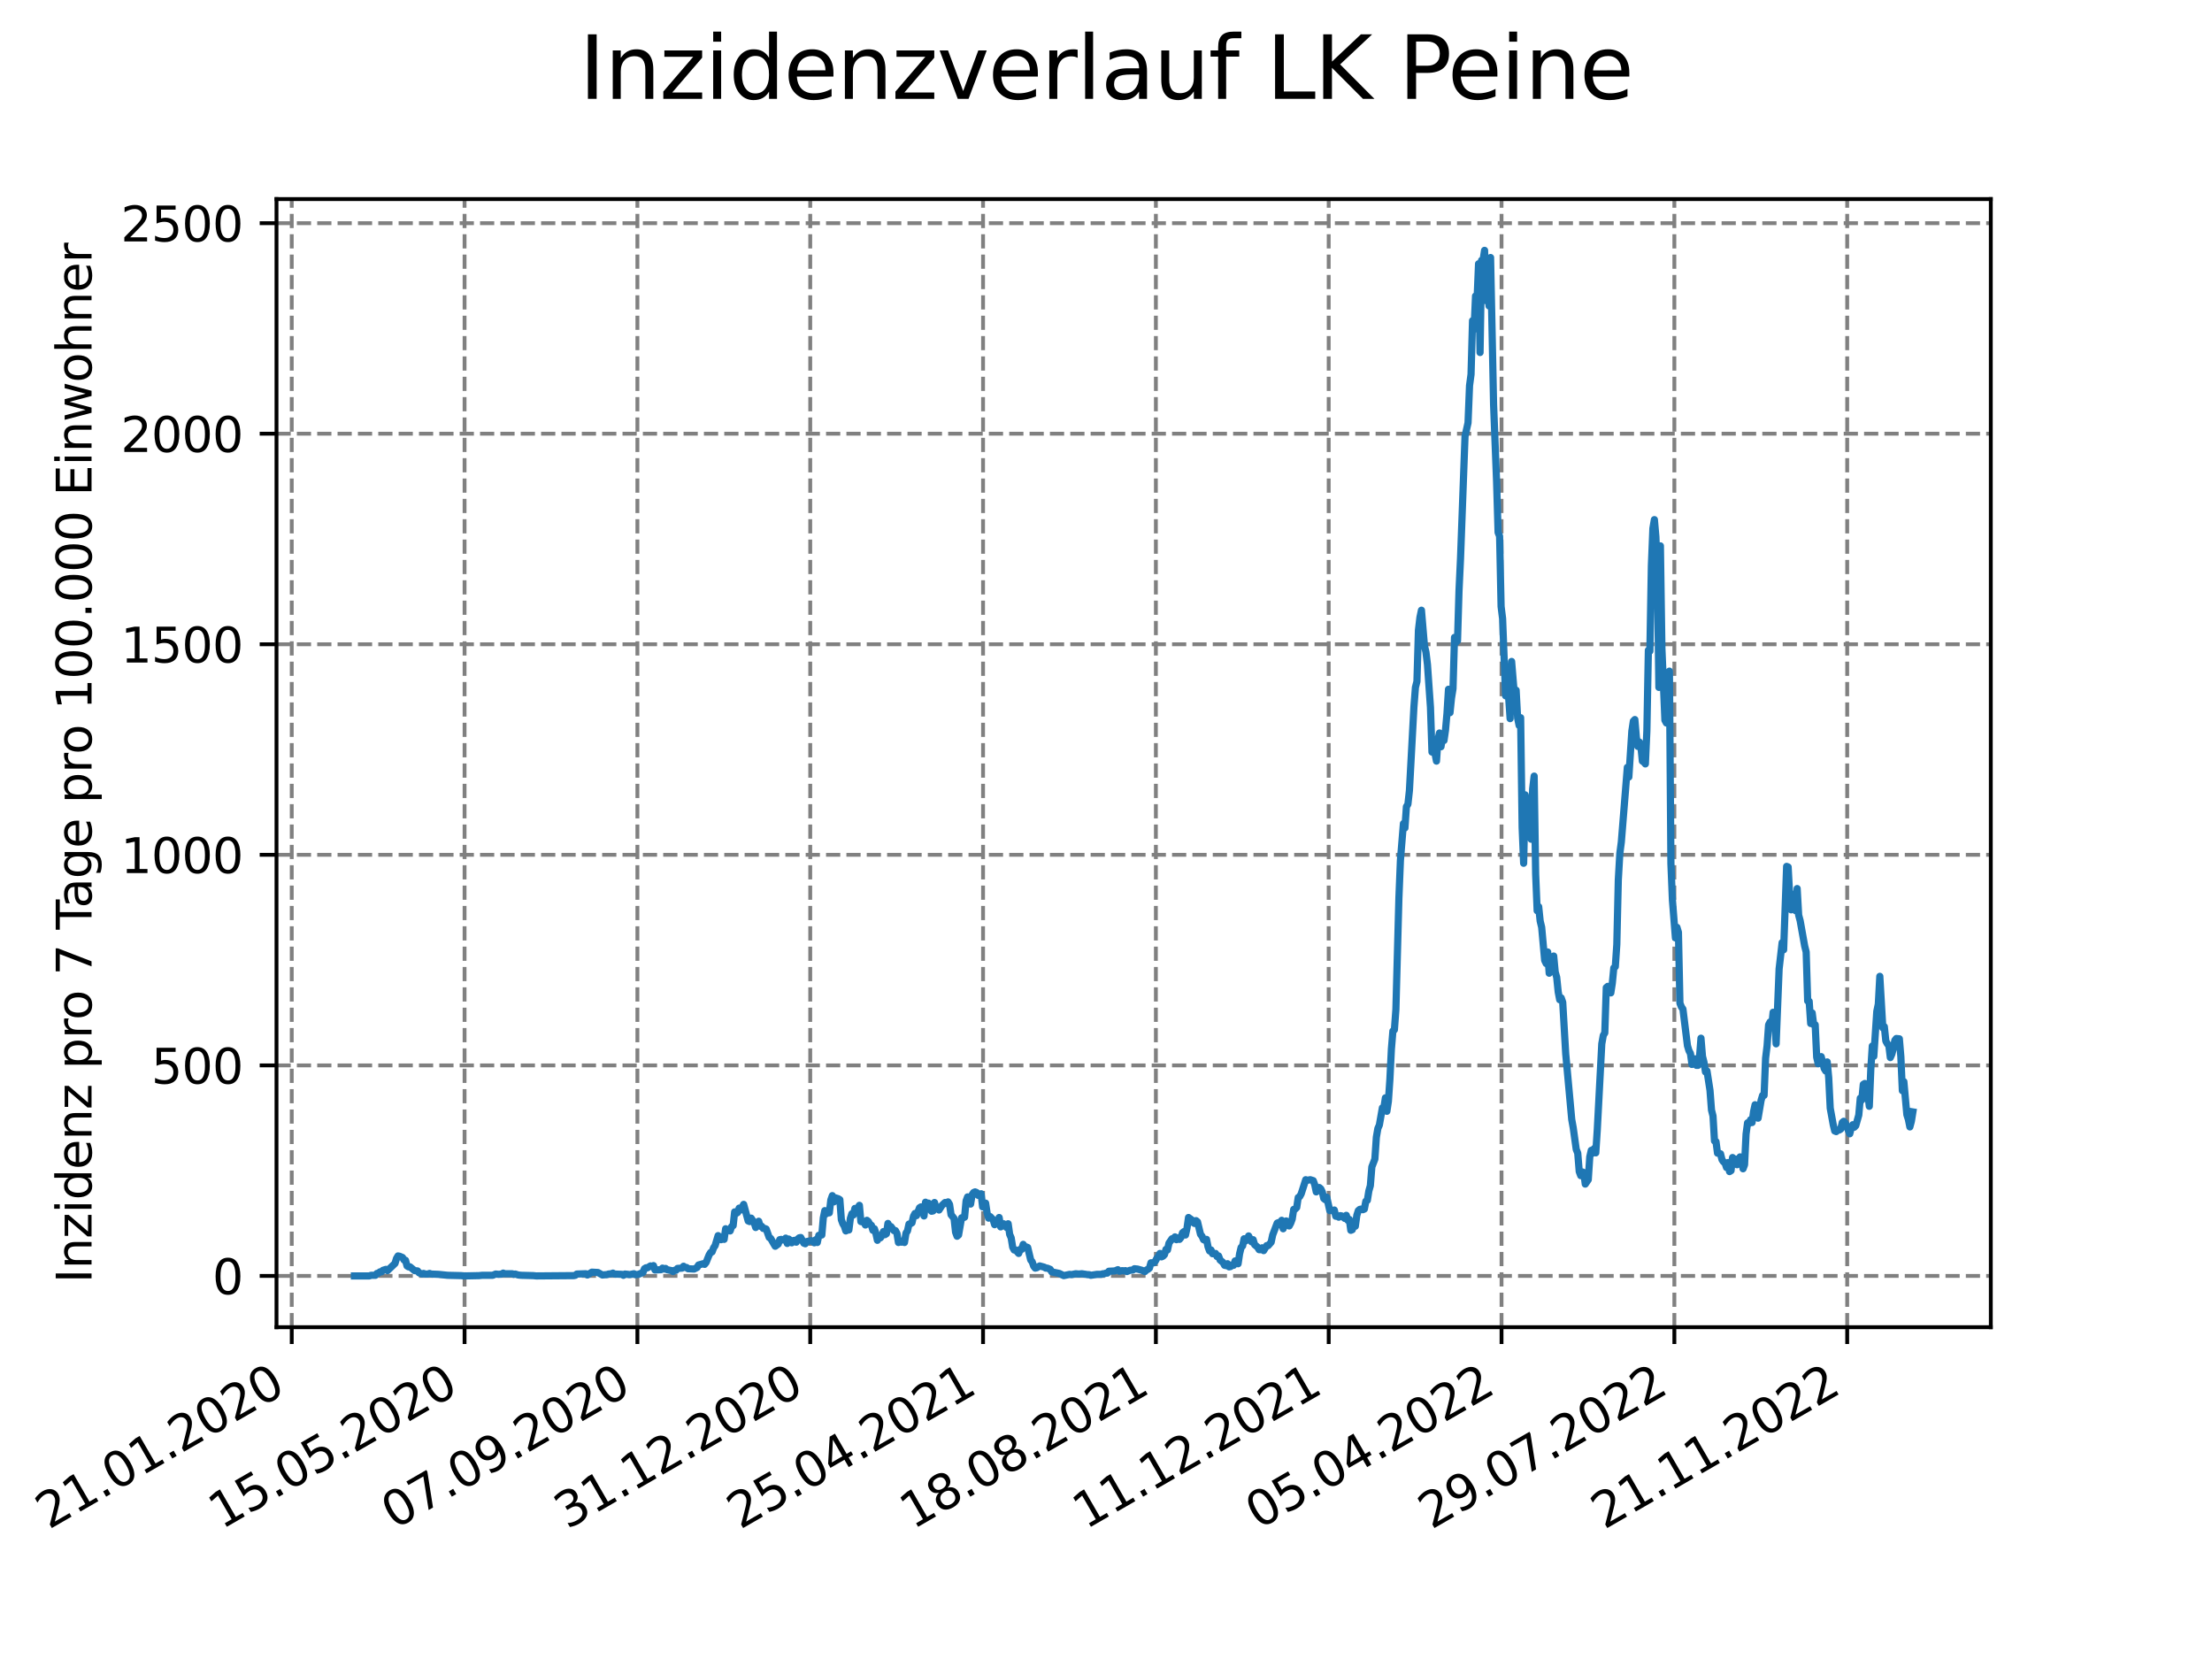 <?xml version="1.0" encoding="utf-8" standalone="no"?>
<!DOCTYPE svg PUBLIC "-//W3C//DTD SVG 1.1//EN"
  "http://www.w3.org/Graphics/SVG/1.1/DTD/svg11.dtd">
<svg xmlns:xlink="http://www.w3.org/1999/xlink" width="460.8pt" height="345.6pt" viewBox="0 0 460.8 345.6" xmlns="http://www.w3.org/2000/svg" version="1.1">
 <defs>
  <style type="text/css">*{stroke-linejoin: round; stroke-linecap: butt}</style>
 </defs>
 <g id="figure_1">
  <g id="patch_1">
   <path d="M 0 345.6 
L 460.8 345.6 
L 460.8 0 
L 0 0 
z
" style="fill: #ffffff"/>
  </g>
  <g id="axes_1">
   <g id="patch_2">
    <path d="M 57.6 276.48 
L 414.72 276.48 
L 414.72 41.472 
L 57.6 41.472 
z
" style="fill: #ffffff"/>
   </g>
   <g id="matplotlib.axis_1">
    <g id="xtick_1">
     <g id="line2d_1">
      <path d="M 60.775 276.48 
L 60.775 41.472 
" clip-path="url(#p7f1cb78e5c)" style="fill: none; stroke-dasharray: 2.96,1.28; stroke-dashoffset: 0; stroke: #808080; stroke-width: 0.8"/>
     </g>
     <g id="line2d_2">
      <defs>
       <path id="ma311db2043" d="M 0 0 
L 0 3.5 
" style="stroke: #000000; stroke-width: 0.8"/>
      </defs>
      <g>
       <use xlink:href="#ma311db2043" x="60.775" y="276.48" style="stroke: #000000; stroke-width: 0.8"/>
      </g>
     </g>
     <g id="text_1">
      <!-- 21.01.2020 -->
      <g transform="translate(10.15 318.689) rotate(-30) scale(0.1 -0.1)">
       <defs>
        <path id="DejaVuSans-32" d="M 1228 531 
L 3431 531 
L 3431 0 
L 469 0 
L 469 531 
Q 828 903 1448 1529 
Q 2069 2156 2228 2338 
Q 2531 2678 2651 2914 
Q 2772 3150 2772 3378 
Q 2772 3750 2511 3984 
Q 2250 4219 1831 4219 
Q 1534 4219 1204 4116 
Q 875 4013 500 3803 
L 500 4441 
Q 881 4594 1212 4672 
Q 1544 4750 1819 4750 
Q 2544 4750 2975 4387 
Q 3406 4025 3406 3419 
Q 3406 3131 3298 2873 
Q 3191 2616 2906 2266 
Q 2828 2175 2409 1742 
Q 1991 1309 1228 531 
z
" transform="scale(0.016)"/>
        <path id="DejaVuSans-31" d="M 794 531 
L 1825 531 
L 1825 4091 
L 703 3866 
L 703 4441 
L 1819 4666 
L 2450 4666 
L 2450 531 
L 3481 531 
L 3481 0 
L 794 0 
L 794 531 
z
" transform="scale(0.016)"/>
        <path id="DejaVuSans-2e" d="M 684 794 
L 1344 794 
L 1344 0 
L 684 0 
L 684 794 
z
" transform="scale(0.016)"/>
        <path id="DejaVuSans-30" d="M 2034 4250 
Q 1547 4250 1301 3770 
Q 1056 3291 1056 2328 
Q 1056 1369 1301 889 
Q 1547 409 2034 409 
Q 2525 409 2770 889 
Q 3016 1369 3016 2328 
Q 3016 3291 2770 3770 
Q 2525 4250 2034 4250 
z
M 2034 4750 
Q 2819 4750 3233 4129 
Q 3647 3509 3647 2328 
Q 3647 1150 3233 529 
Q 2819 -91 2034 -91 
Q 1250 -91 836 529 
Q 422 1150 422 2328 
Q 422 3509 836 4129 
Q 1250 4750 2034 4750 
z
" transform="scale(0.016)"/>
       </defs>
       <use xlink:href="#DejaVuSans-32"/>
       <use xlink:href="#DejaVuSans-31" x="63.623"/>
       <use xlink:href="#DejaVuSans-2e" x="127.246"/>
       <use xlink:href="#DejaVuSans-30" x="159.033"/>
       <use xlink:href="#DejaVuSans-31" x="222.656"/>
       <use xlink:href="#DejaVuSans-2e" x="286.279"/>
       <use xlink:href="#DejaVuSans-32" x="318.066"/>
       <use xlink:href="#DejaVuSans-30" x="381.689"/>
       <use xlink:href="#DejaVuSans-32" x="445.312"/>
       <use xlink:href="#DejaVuSans-30" x="508.936"/>
      </g>
     </g>
    </g>
    <g id="xtick_2">
     <g id="line2d_3">
      <path d="M 96.778 276.48 
L 96.778 41.472 
" clip-path="url(#p7f1cb78e5c)" style="fill: none; stroke-dasharray: 2.96,1.28; stroke-dashoffset: 0; stroke: #808080; stroke-width: 0.8"/>
     </g>
     <g id="line2d_4">
      <g>
       <use xlink:href="#ma311db2043" x="96.778" y="276.48" style="stroke: #000000; stroke-width: 0.8"/>
      </g>
     </g>
     <g id="text_2">
      <!-- 15.05.2020 -->
      <g transform="translate(46.153 318.689) rotate(-30) scale(0.1 -0.1)">
       <defs>
        <path id="DejaVuSans-35" d="M 691 4666 
L 3169 4666 
L 3169 4134 
L 1269 4134 
L 1269 2991 
Q 1406 3038 1543 3061 
Q 1681 3084 1819 3084 
Q 2600 3084 3056 2656 
Q 3513 2228 3513 1497 
Q 3513 744 3044 326 
Q 2575 -91 1722 -91 
Q 1428 -91 1123 -41 
Q 819 9 494 109 
L 494 744 
Q 775 591 1075 516 
Q 1375 441 1709 441 
Q 2250 441 2565 725 
Q 2881 1009 2881 1497 
Q 2881 1984 2565 2268 
Q 2250 2553 1709 2553 
Q 1456 2553 1204 2497 
Q 953 2441 691 2322 
L 691 4666 
z
" transform="scale(0.016)"/>
       </defs>
       <use xlink:href="#DejaVuSans-31"/>
       <use xlink:href="#DejaVuSans-35" x="63.623"/>
       <use xlink:href="#DejaVuSans-2e" x="127.246"/>
       <use xlink:href="#DejaVuSans-30" x="159.033"/>
       <use xlink:href="#DejaVuSans-35" x="222.656"/>
       <use xlink:href="#DejaVuSans-2e" x="286.279"/>
       <use xlink:href="#DejaVuSans-32" x="318.066"/>
       <use xlink:href="#DejaVuSans-30" x="381.689"/>
       <use xlink:href="#DejaVuSans-32" x="445.312"/>
       <use xlink:href="#DejaVuSans-30" x="508.936"/>
      </g>
     </g>
    </g>
    <g id="xtick_3">
     <g id="line2d_5">
      <path d="M 132.781 276.48 
L 132.781 41.472 
" clip-path="url(#p7f1cb78e5c)" style="fill: none; stroke-dasharray: 2.96,1.28; stroke-dashoffset: 0; stroke: #808080; stroke-width: 0.8"/>
     </g>
     <g id="line2d_6">
      <g>
       <use xlink:href="#ma311db2043" x="132.781" y="276.48" style="stroke: #000000; stroke-width: 0.8"/>
      </g>
     </g>
     <g id="text_3">
      <!-- 07.09.2020 -->
      <g transform="translate(82.156 318.689) rotate(-30) scale(0.1 -0.1)">
       <defs>
        <path id="DejaVuSans-37" d="M 525 4666 
L 3525 4666 
L 3525 4397 
L 1831 0 
L 1172 0 
L 2766 4134 
L 525 4134 
L 525 4666 
z
" transform="scale(0.016)"/>
        <path id="DejaVuSans-39" d="M 703 97 
L 703 672 
Q 941 559 1184 500 
Q 1428 441 1663 441 
Q 2288 441 2617 861 
Q 2947 1281 2994 2138 
Q 2813 1869 2534 1725 
Q 2256 1581 1919 1581 
Q 1219 1581 811 2004 
Q 403 2428 403 3163 
Q 403 3881 828 4315 
Q 1253 4750 1959 4750 
Q 2769 4750 3195 4129 
Q 3622 3509 3622 2328 
Q 3622 1225 3098 567 
Q 2575 -91 1691 -91 
Q 1453 -91 1209 -44 
Q 966 3 703 97 
z
M 1959 2075 
Q 2384 2075 2632 2365 
Q 2881 2656 2881 3163 
Q 2881 3666 2632 3958 
Q 2384 4250 1959 4250 
Q 1534 4250 1286 3958 
Q 1038 3666 1038 3163 
Q 1038 2656 1286 2365 
Q 1534 2075 1959 2075 
z
" transform="scale(0.016)"/>
       </defs>
       <use xlink:href="#DejaVuSans-30"/>
       <use xlink:href="#DejaVuSans-37" x="63.623"/>
       <use xlink:href="#DejaVuSans-2e" x="127.246"/>
       <use xlink:href="#DejaVuSans-30" x="159.033"/>
       <use xlink:href="#DejaVuSans-39" x="222.656"/>
       <use xlink:href="#DejaVuSans-2e" x="286.279"/>
       <use xlink:href="#DejaVuSans-32" x="318.066"/>
       <use xlink:href="#DejaVuSans-30" x="381.689"/>
       <use xlink:href="#DejaVuSans-32" x="445.312"/>
       <use xlink:href="#DejaVuSans-30" x="508.936"/>
      </g>
     </g>
    </g>
    <g id="xtick_4">
     <g id="line2d_7">
      <path d="M 168.785 276.48 
L 168.785 41.472 
" clip-path="url(#p7f1cb78e5c)" style="fill: none; stroke-dasharray: 2.96,1.28; stroke-dashoffset: 0; stroke: #808080; stroke-width: 0.8"/>
     </g>
     <g id="line2d_8">
      <g>
       <use xlink:href="#ma311db2043" x="168.785" y="276.48" style="stroke: #000000; stroke-width: 0.8"/>
      </g>
     </g>
     <g id="text_4">
      <!-- 31.12.2020 -->
      <g transform="translate(118.159 318.689) rotate(-30) scale(0.1 -0.1)">
       <defs>
        <path id="DejaVuSans-33" d="M 2597 2516 
Q 3050 2419 3304 2112 
Q 3559 1806 3559 1356 
Q 3559 666 3084 287 
Q 2609 -91 1734 -91 
Q 1441 -91 1130 -33 
Q 819 25 488 141 
L 488 750 
Q 750 597 1062 519 
Q 1375 441 1716 441 
Q 2309 441 2620 675 
Q 2931 909 2931 1356 
Q 2931 1769 2642 2001 
Q 2353 2234 1838 2234 
L 1294 2234 
L 1294 2753 
L 1863 2753 
Q 2328 2753 2575 2939 
Q 2822 3125 2822 3475 
Q 2822 3834 2567 4026 
Q 2313 4219 1838 4219 
Q 1578 4219 1281 4162 
Q 984 4106 628 3988 
L 628 4550 
Q 988 4650 1302 4700 
Q 1616 4750 1894 4750 
Q 2613 4750 3031 4423 
Q 3450 4097 3450 3541 
Q 3450 3153 3228 2886 
Q 3006 2619 2597 2516 
z
" transform="scale(0.016)"/>
       </defs>
       <use xlink:href="#DejaVuSans-33"/>
       <use xlink:href="#DejaVuSans-31" x="63.623"/>
       <use xlink:href="#DejaVuSans-2e" x="127.246"/>
       <use xlink:href="#DejaVuSans-31" x="159.033"/>
       <use xlink:href="#DejaVuSans-32" x="222.656"/>
       <use xlink:href="#DejaVuSans-2e" x="286.279"/>
       <use xlink:href="#DejaVuSans-32" x="318.066"/>
       <use xlink:href="#DejaVuSans-30" x="381.689"/>
       <use xlink:href="#DejaVuSans-32" x="445.312"/>
       <use xlink:href="#DejaVuSans-30" x="508.936"/>
      </g>
     </g>
    </g>
    <g id="xtick_5">
     <g id="line2d_9">
      <path d="M 204.788 276.48 
L 204.788 41.472 
" clip-path="url(#p7f1cb78e5c)" style="fill: none; stroke-dasharray: 2.96,1.28; stroke-dashoffset: 0; stroke: #808080; stroke-width: 0.8"/>
     </g>
     <g id="line2d_10">
      <g>
       <use xlink:href="#ma311db2043" x="204.788" y="276.48" style="stroke: #000000; stroke-width: 0.8"/>
      </g>
     </g>
     <g id="text_5">
      <!-- 25.04.2021 -->
      <g transform="translate(154.162 318.689) rotate(-30) scale(0.1 -0.1)">
       <defs>
        <path id="DejaVuSans-34" d="M 2419 4116 
L 825 1625 
L 2419 1625 
L 2419 4116 
z
M 2253 4666 
L 3047 4666 
L 3047 1625 
L 3713 1625 
L 3713 1100 
L 3047 1100 
L 3047 0 
L 2419 0 
L 2419 1100 
L 313 1100 
L 313 1709 
L 2253 4666 
z
" transform="scale(0.016)"/>
       </defs>
       <use xlink:href="#DejaVuSans-32"/>
       <use xlink:href="#DejaVuSans-35" x="63.623"/>
       <use xlink:href="#DejaVuSans-2e" x="127.246"/>
       <use xlink:href="#DejaVuSans-30" x="159.033"/>
       <use xlink:href="#DejaVuSans-34" x="222.656"/>
       <use xlink:href="#DejaVuSans-2e" x="286.279"/>
       <use xlink:href="#DejaVuSans-32" x="318.066"/>
       <use xlink:href="#DejaVuSans-30" x="381.689"/>
       <use xlink:href="#DejaVuSans-32" x="445.312"/>
       <use xlink:href="#DejaVuSans-31" x="508.936"/>
      </g>
     </g>
    </g>
    <g id="xtick_6">
     <g id="line2d_11">
      <path d="M 240.791 276.48 
L 240.791 41.472 
" clip-path="url(#p7f1cb78e5c)" style="fill: none; stroke-dasharray: 2.96,1.28; stroke-dashoffset: 0; stroke: #808080; stroke-width: 0.8"/>
     </g>
     <g id="line2d_12">
      <g>
       <use xlink:href="#ma311db2043" x="240.791" y="276.48" style="stroke: #000000; stroke-width: 0.8"/>
      </g>
     </g>
     <g id="text_6">
      <!-- 18.08.2021 -->
      <g transform="translate(190.166 318.689) rotate(-30) scale(0.1 -0.1)">
       <defs>
        <path id="DejaVuSans-38" d="M 2034 2216 
Q 1584 2216 1326 1975 
Q 1069 1734 1069 1313 
Q 1069 891 1326 650 
Q 1584 409 2034 409 
Q 2484 409 2743 651 
Q 3003 894 3003 1313 
Q 3003 1734 2745 1975 
Q 2488 2216 2034 2216 
z
M 1403 2484 
Q 997 2584 770 2862 
Q 544 3141 544 3541 
Q 544 4100 942 4425 
Q 1341 4750 2034 4750 
Q 2731 4750 3128 4425 
Q 3525 4100 3525 3541 
Q 3525 3141 3298 2862 
Q 3072 2584 2669 2484 
Q 3125 2378 3379 2068 
Q 3634 1759 3634 1313 
Q 3634 634 3220 271 
Q 2806 -91 2034 -91 
Q 1263 -91 848 271 
Q 434 634 434 1313 
Q 434 1759 690 2068 
Q 947 2378 1403 2484 
z
M 1172 3481 
Q 1172 3119 1398 2916 
Q 1625 2713 2034 2713 
Q 2441 2713 2670 2916 
Q 2900 3119 2900 3481 
Q 2900 3844 2670 4047 
Q 2441 4250 2034 4250 
Q 1625 4250 1398 4047 
Q 1172 3844 1172 3481 
z
" transform="scale(0.016)"/>
       </defs>
       <use xlink:href="#DejaVuSans-31"/>
       <use xlink:href="#DejaVuSans-38" x="63.623"/>
       <use xlink:href="#DejaVuSans-2e" x="127.246"/>
       <use xlink:href="#DejaVuSans-30" x="159.033"/>
       <use xlink:href="#DejaVuSans-38" x="222.656"/>
       <use xlink:href="#DejaVuSans-2e" x="286.279"/>
       <use xlink:href="#DejaVuSans-32" x="318.066"/>
       <use xlink:href="#DejaVuSans-30" x="381.689"/>
       <use xlink:href="#DejaVuSans-32" x="445.312"/>
       <use xlink:href="#DejaVuSans-31" x="508.936"/>
      </g>
     </g>
    </g>
    <g id="xtick_7">
     <g id="line2d_13">
      <path d="M 276.794 276.48 
L 276.794 41.472 
" clip-path="url(#p7f1cb78e5c)" style="fill: none; stroke-dasharray: 2.96,1.28; stroke-dashoffset: 0; stroke: #808080; stroke-width: 0.8"/>
     </g>
     <g id="line2d_14">
      <g>
       <use xlink:href="#ma311db2043" x="276.794" y="276.48" style="stroke: #000000; stroke-width: 0.8"/>
      </g>
     </g>
     <g id="text_7">
      <!-- 11.12.2021 -->
      <g transform="translate(226.169 318.689) rotate(-30) scale(0.1 -0.1)">
       <use xlink:href="#DejaVuSans-31"/>
       <use xlink:href="#DejaVuSans-31" x="63.623"/>
       <use xlink:href="#DejaVuSans-2e" x="127.246"/>
       <use xlink:href="#DejaVuSans-31" x="159.033"/>
       <use xlink:href="#DejaVuSans-32" x="222.656"/>
       <use xlink:href="#DejaVuSans-2e" x="286.279"/>
       <use xlink:href="#DejaVuSans-32" x="318.066"/>
       <use xlink:href="#DejaVuSans-30" x="381.689"/>
       <use xlink:href="#DejaVuSans-32" x="445.312"/>
       <use xlink:href="#DejaVuSans-31" x="508.936"/>
      </g>
     </g>
    </g>
    <g id="xtick_8">
     <g id="line2d_15">
      <path d="M 312.797 276.48 
L 312.797 41.472 
" clip-path="url(#p7f1cb78e5c)" style="fill: none; stroke-dasharray: 2.96,1.28; stroke-dashoffset: 0; stroke: #808080; stroke-width: 0.8"/>
     </g>
     <g id="line2d_16">
      <g>
       <use xlink:href="#ma311db2043" x="312.797" y="276.48" style="stroke: #000000; stroke-width: 0.8"/>
      </g>
     </g>
     <g id="text_8">
      <!-- 05.04.2022 -->
      <g transform="translate(262.172 318.689) rotate(-30) scale(0.1 -0.1)">
       <use xlink:href="#DejaVuSans-30"/>
       <use xlink:href="#DejaVuSans-35" x="63.623"/>
       <use xlink:href="#DejaVuSans-2e" x="127.246"/>
       <use xlink:href="#DejaVuSans-30" x="159.033"/>
       <use xlink:href="#DejaVuSans-34" x="222.656"/>
       <use xlink:href="#DejaVuSans-2e" x="286.279"/>
       <use xlink:href="#DejaVuSans-32" x="318.066"/>
       <use xlink:href="#DejaVuSans-30" x="381.689"/>
       <use xlink:href="#DejaVuSans-32" x="445.312"/>
       <use xlink:href="#DejaVuSans-32" x="508.936"/>
      </g>
     </g>
    </g>
    <g id="xtick_9">
     <g id="line2d_17">
      <path d="M 348.8 276.48 
L 348.8 41.472 
" clip-path="url(#p7f1cb78e5c)" style="fill: none; stroke-dasharray: 2.96,1.28; stroke-dashoffset: 0; stroke: #808080; stroke-width: 0.8"/>
     </g>
     <g id="line2d_18">
      <g>
       <use xlink:href="#ma311db2043" x="348.8" y="276.48" style="stroke: #000000; stroke-width: 0.8"/>
      </g>
     </g>
     <g id="text_9">
      <!-- 29.07.2022 -->
      <g transform="translate(298.175 318.689) rotate(-30) scale(0.1 -0.1)">
       <use xlink:href="#DejaVuSans-32"/>
       <use xlink:href="#DejaVuSans-39" x="63.623"/>
       <use xlink:href="#DejaVuSans-2e" x="127.246"/>
       <use xlink:href="#DejaVuSans-30" x="159.033"/>
       <use xlink:href="#DejaVuSans-37" x="222.656"/>
       <use xlink:href="#DejaVuSans-2e" x="286.279"/>
       <use xlink:href="#DejaVuSans-32" x="318.066"/>
       <use xlink:href="#DejaVuSans-30" x="381.689"/>
       <use xlink:href="#DejaVuSans-32" x="445.312"/>
       <use xlink:href="#DejaVuSans-32" x="508.936"/>
      </g>
     </g>
    </g>
    <g id="xtick_10">
     <g id="line2d_19">
      <path d="M 384.803 276.48 
L 384.803 41.472 
" clip-path="url(#p7f1cb78e5c)" style="fill: none; stroke-dasharray: 2.96,1.28; stroke-dashoffset: 0; stroke: #808080; stroke-width: 0.8"/>
     </g>
     <g id="line2d_20">
      <g>
       <use xlink:href="#ma311db2043" x="384.803" y="276.48" style="stroke: #000000; stroke-width: 0.8"/>
      </g>
     </g>
     <g id="text_10">
      <!-- 21.11.2022 -->
      <g transform="translate(334.178 318.689) rotate(-30) scale(0.1 -0.1)">
       <use xlink:href="#DejaVuSans-32"/>
       <use xlink:href="#DejaVuSans-31" x="63.623"/>
       <use xlink:href="#DejaVuSans-2e" x="127.246"/>
       <use xlink:href="#DejaVuSans-31" x="159.033"/>
       <use xlink:href="#DejaVuSans-31" x="222.656"/>
       <use xlink:href="#DejaVuSans-2e" x="286.279"/>
       <use xlink:href="#DejaVuSans-32" x="318.066"/>
       <use xlink:href="#DejaVuSans-30" x="381.689"/>
       <use xlink:href="#DejaVuSans-32" x="445.312"/>
       <use xlink:href="#DejaVuSans-32" x="508.936"/>
      </g>
     </g>
    </g>
   </g>
   <g id="matplotlib.axis_2">
    <g id="ytick_1">
     <g id="line2d_21">
      <path d="M 57.6 265.798 
L 414.72 265.798 
" clip-path="url(#p7f1cb78e5c)" style="fill: none; stroke-dasharray: 2.96,1.28; stroke-dashoffset: 0; stroke: #808080; stroke-width: 0.8"/>
     </g>
     <g id="line2d_22">
      <defs>
       <path id="m5ca4ad004e" d="M 0 0 
L -3.5 0 
" style="stroke: #000000; stroke-width: 0.8"/>
      </defs>
      <g>
       <use xlink:href="#m5ca4ad004e" x="57.6" y="265.798" style="stroke: #000000; stroke-width: 0.8"/>
      </g>
     </g>
     <g id="text_11">
      <!-- 0 -->
      <g transform="translate(44.237 269.597) scale(0.1 -0.1)">
       <use xlink:href="#DejaVuSans-30"/>
      </g>
     </g>
    </g>
    <g id="ytick_2">
     <g id="line2d_23">
      <path d="M 57.6 221.936 
L 414.72 221.936 
" clip-path="url(#p7f1cb78e5c)" style="fill: none; stroke-dasharray: 2.96,1.28; stroke-dashoffset: 0; stroke: #808080; stroke-width: 0.8"/>
     </g>
     <g id="line2d_24">
      <g>
       <use xlink:href="#m5ca4ad004e" x="57.6" y="221.936" style="stroke: #000000; stroke-width: 0.8"/>
      </g>
     </g>
     <g id="text_12">
      <!-- 500 -->
      <g transform="translate(31.512 225.736) scale(0.1 -0.1)">
       <use xlink:href="#DejaVuSans-35"/>
       <use xlink:href="#DejaVuSans-30" x="63.623"/>
       <use xlink:href="#DejaVuSans-30" x="127.246"/>
      </g>
     </g>
    </g>
    <g id="ytick_3">
     <g id="line2d_25">
      <path d="M 57.6 178.075 
L 414.72 178.075 
" clip-path="url(#p7f1cb78e5c)" style="fill: none; stroke-dasharray: 2.96,1.28; stroke-dashoffset: 0; stroke: #808080; stroke-width: 0.8"/>
     </g>
     <g id="line2d_26">
      <g>
       <use xlink:href="#m5ca4ad004e" x="57.6" y="178.075" style="stroke: #000000; stroke-width: 0.8"/>
      </g>
     </g>
     <g id="text_13">
      <!-- 1000 -->
      <g transform="translate(25.15 181.874) scale(0.1 -0.1)">
       <use xlink:href="#DejaVuSans-31"/>
       <use xlink:href="#DejaVuSans-30" x="63.623"/>
       <use xlink:href="#DejaVuSans-30" x="127.246"/>
       <use xlink:href="#DejaVuSans-30" x="190.869"/>
      </g>
     </g>
    </g>
    <g id="ytick_4">
     <g id="line2d_27">
      <path d="M 57.6 134.214 
L 414.72 134.214 
" clip-path="url(#p7f1cb78e5c)" style="fill: none; stroke-dasharray: 2.96,1.28; stroke-dashoffset: 0; stroke: #808080; stroke-width: 0.8"/>
     </g>
     <g id="line2d_28">
      <g>
       <use xlink:href="#m5ca4ad004e" x="57.6" y="134.214" style="stroke: #000000; stroke-width: 0.8"/>
      </g>
     </g>
     <g id="text_14">
      <!-- 1500 -->
      <g transform="translate(25.15 138.013) scale(0.1 -0.1)">
       <use xlink:href="#DejaVuSans-31"/>
       <use xlink:href="#DejaVuSans-35" x="63.623"/>
       <use xlink:href="#DejaVuSans-30" x="127.246"/>
       <use xlink:href="#DejaVuSans-30" x="190.869"/>
      </g>
     </g>
    </g>
    <g id="ytick_5">
     <g id="line2d_29">
      <path d="M 57.6 90.352 
L 414.72 90.352 
" clip-path="url(#p7f1cb78e5c)" style="fill: none; stroke-dasharray: 2.96,1.28; stroke-dashoffset: 0; stroke: #808080; stroke-width: 0.8"/>
     </g>
     <g id="line2d_30">
      <g>
       <use xlink:href="#m5ca4ad004e" x="57.6" y="90.352" style="stroke: #000000; stroke-width: 0.8"/>
      </g>
     </g>
     <g id="text_15">
      <!-- 2000 -->
      <g transform="translate(25.15 94.152) scale(0.1 -0.1)">
       <use xlink:href="#DejaVuSans-32"/>
       <use xlink:href="#DejaVuSans-30" x="63.623"/>
       <use xlink:href="#DejaVuSans-30" x="127.246"/>
       <use xlink:href="#DejaVuSans-30" x="190.869"/>
      </g>
     </g>
    </g>
    <g id="ytick_6">
     <g id="line2d_31">
      <path d="M 57.6 46.491 
L 414.72 46.491 
" clip-path="url(#p7f1cb78e5c)" style="fill: none; stroke-dasharray: 2.96,1.28; stroke-dashoffset: 0; stroke: #808080; stroke-width: 0.8"/>
     </g>
     <g id="line2d_32">
      <g>
       <use xlink:href="#m5ca4ad004e" x="57.6" y="46.491" style="stroke: #000000; stroke-width: 0.8"/>
      </g>
     </g>
     <g id="text_16">
      <!-- 2500 -->
      <g transform="translate(25.15 50.29) scale(0.1 -0.1)">
       <use xlink:href="#DejaVuSans-32"/>
       <use xlink:href="#DejaVuSans-35" x="63.623"/>
       <use xlink:href="#DejaVuSans-30" x="127.246"/>
       <use xlink:href="#DejaVuSans-30" x="190.869"/>
      </g>
     </g>
    </g>
    <g id="text_17">
     <!-- Inzidenz pro 7 Tage pro 100.000 Einwohner -->
     <g transform="translate(19.07 267.301) rotate(-90) scale(0.1 -0.1)">
      <defs>
       <path id="DejaVuSans-49" d="M 628 4666 
L 1259 4666 
L 1259 0 
L 628 0 
L 628 4666 
z
" transform="scale(0.016)"/>
       <path id="DejaVuSans-6e" d="M 3513 2113 
L 3513 0 
L 2938 0 
L 2938 2094 
Q 2938 2591 2744 2837 
Q 2550 3084 2163 3084 
Q 1697 3084 1428 2787 
Q 1159 2491 1159 1978 
L 1159 0 
L 581 0 
L 581 3500 
L 1159 3500 
L 1159 2956 
Q 1366 3272 1645 3428 
Q 1925 3584 2291 3584 
Q 2894 3584 3203 3211 
Q 3513 2838 3513 2113 
z
" transform="scale(0.016)"/>
       <path id="DejaVuSans-7a" d="M 353 3500 
L 3084 3500 
L 3084 2975 
L 922 459 
L 3084 459 
L 3084 0 
L 275 0 
L 275 525 
L 2438 3041 
L 353 3041 
L 353 3500 
z
" transform="scale(0.016)"/>
       <path id="DejaVuSans-69" d="M 603 3500 
L 1178 3500 
L 1178 0 
L 603 0 
L 603 3500 
z
M 603 4863 
L 1178 4863 
L 1178 4134 
L 603 4134 
L 603 4863 
z
" transform="scale(0.016)"/>
       <path id="DejaVuSans-64" d="M 2906 2969 
L 2906 4863 
L 3481 4863 
L 3481 0 
L 2906 0 
L 2906 525 
Q 2725 213 2448 61 
Q 2172 -91 1784 -91 
Q 1150 -91 751 415 
Q 353 922 353 1747 
Q 353 2572 751 3078 
Q 1150 3584 1784 3584 
Q 2172 3584 2448 3432 
Q 2725 3281 2906 2969 
z
M 947 1747 
Q 947 1113 1208 752 
Q 1469 391 1925 391 
Q 2381 391 2643 752 
Q 2906 1113 2906 1747 
Q 2906 2381 2643 2742 
Q 2381 3103 1925 3103 
Q 1469 3103 1208 2742 
Q 947 2381 947 1747 
z
" transform="scale(0.016)"/>
       <path id="DejaVuSans-65" d="M 3597 1894 
L 3597 1613 
L 953 1613 
Q 991 1019 1311 708 
Q 1631 397 2203 397 
Q 2534 397 2845 478 
Q 3156 559 3463 722 
L 3463 178 
Q 3153 47 2828 -22 
Q 2503 -91 2169 -91 
Q 1331 -91 842 396 
Q 353 884 353 1716 
Q 353 2575 817 3079 
Q 1281 3584 2069 3584 
Q 2775 3584 3186 3129 
Q 3597 2675 3597 1894 
z
M 3022 2063 
Q 3016 2534 2758 2815 
Q 2500 3097 2075 3097 
Q 1594 3097 1305 2825 
Q 1016 2553 972 2059 
L 3022 2063 
z
" transform="scale(0.016)"/>
       <path id="DejaVuSans-20" transform="scale(0.016)"/>
       <path id="DejaVuSans-70" d="M 1159 525 
L 1159 -1331 
L 581 -1331 
L 581 3500 
L 1159 3500 
L 1159 2969 
Q 1341 3281 1617 3432 
Q 1894 3584 2278 3584 
Q 2916 3584 3314 3078 
Q 3713 2572 3713 1747 
Q 3713 922 3314 415 
Q 2916 -91 2278 -91 
Q 1894 -91 1617 61 
Q 1341 213 1159 525 
z
M 3116 1747 
Q 3116 2381 2855 2742 
Q 2594 3103 2138 3103 
Q 1681 3103 1420 2742 
Q 1159 2381 1159 1747 
Q 1159 1113 1420 752 
Q 1681 391 2138 391 
Q 2594 391 2855 752 
Q 3116 1113 3116 1747 
z
" transform="scale(0.016)"/>
       <path id="DejaVuSans-72" d="M 2631 2963 
Q 2534 3019 2420 3045 
Q 2306 3072 2169 3072 
Q 1681 3072 1420 2755 
Q 1159 2438 1159 1844 
L 1159 0 
L 581 0 
L 581 3500 
L 1159 3500 
L 1159 2956 
Q 1341 3275 1631 3429 
Q 1922 3584 2338 3584 
Q 2397 3584 2469 3576 
Q 2541 3569 2628 3553 
L 2631 2963 
z
" transform="scale(0.016)"/>
       <path id="DejaVuSans-6f" d="M 1959 3097 
Q 1497 3097 1228 2736 
Q 959 2375 959 1747 
Q 959 1119 1226 758 
Q 1494 397 1959 397 
Q 2419 397 2687 759 
Q 2956 1122 2956 1747 
Q 2956 2369 2687 2733 
Q 2419 3097 1959 3097 
z
M 1959 3584 
Q 2709 3584 3137 3096 
Q 3566 2609 3566 1747 
Q 3566 888 3137 398 
Q 2709 -91 1959 -91 
Q 1206 -91 779 398 
Q 353 888 353 1747 
Q 353 2609 779 3096 
Q 1206 3584 1959 3584 
z
" transform="scale(0.016)"/>
       <path id="DejaVuSans-54" d="M -19 4666 
L 3928 4666 
L 3928 4134 
L 2272 4134 
L 2272 0 
L 1638 0 
L 1638 4134 
L -19 4134 
L -19 4666 
z
" transform="scale(0.016)"/>
       <path id="DejaVuSans-61" d="M 2194 1759 
Q 1497 1759 1228 1600 
Q 959 1441 959 1056 
Q 959 750 1161 570 
Q 1363 391 1709 391 
Q 2188 391 2477 730 
Q 2766 1069 2766 1631 
L 2766 1759 
L 2194 1759 
z
M 3341 1997 
L 3341 0 
L 2766 0 
L 2766 531 
Q 2569 213 2275 61 
Q 1981 -91 1556 -91 
Q 1019 -91 701 211 
Q 384 513 384 1019 
Q 384 1609 779 1909 
Q 1175 2209 1959 2209 
L 2766 2209 
L 2766 2266 
Q 2766 2663 2505 2880 
Q 2244 3097 1772 3097 
Q 1472 3097 1187 3025 
Q 903 2953 641 2809 
L 641 3341 
Q 956 3463 1253 3523 
Q 1550 3584 1831 3584 
Q 2591 3584 2966 3190 
Q 3341 2797 3341 1997 
z
" transform="scale(0.016)"/>
       <path id="DejaVuSans-67" d="M 2906 1791 
Q 2906 2416 2648 2759 
Q 2391 3103 1925 3103 
Q 1463 3103 1205 2759 
Q 947 2416 947 1791 
Q 947 1169 1205 825 
Q 1463 481 1925 481 
Q 2391 481 2648 825 
Q 2906 1169 2906 1791 
z
M 3481 434 
Q 3481 -459 3084 -895 
Q 2688 -1331 1869 -1331 
Q 1566 -1331 1297 -1286 
Q 1028 -1241 775 -1147 
L 775 -588 
Q 1028 -725 1275 -790 
Q 1522 -856 1778 -856 
Q 2344 -856 2625 -561 
Q 2906 -266 2906 331 
L 2906 616 
Q 2728 306 2450 153 
Q 2172 0 1784 0 
Q 1141 0 747 490 
Q 353 981 353 1791 
Q 353 2603 747 3093 
Q 1141 3584 1784 3584 
Q 2172 3584 2450 3431 
Q 2728 3278 2906 2969 
L 2906 3500 
L 3481 3500 
L 3481 434 
z
" transform="scale(0.016)"/>
       <path id="DejaVuSans-45" d="M 628 4666 
L 3578 4666 
L 3578 4134 
L 1259 4134 
L 1259 2753 
L 3481 2753 
L 3481 2222 
L 1259 2222 
L 1259 531 
L 3634 531 
L 3634 0 
L 628 0 
L 628 4666 
z
" transform="scale(0.016)"/>
       <path id="DejaVuSans-77" d="M 269 3500 
L 844 3500 
L 1563 769 
L 2278 3500 
L 2956 3500 
L 3675 769 
L 4391 3500 
L 4966 3500 
L 4050 0 
L 3372 0 
L 2619 2869 
L 1863 0 
L 1184 0 
L 269 3500 
z
" transform="scale(0.016)"/>
       <path id="DejaVuSans-68" d="M 3513 2113 
L 3513 0 
L 2938 0 
L 2938 2094 
Q 2938 2591 2744 2837 
Q 2550 3084 2163 3084 
Q 1697 3084 1428 2787 
Q 1159 2491 1159 1978 
L 1159 0 
L 581 0 
L 581 4863 
L 1159 4863 
L 1159 2956 
Q 1366 3272 1645 3428 
Q 1925 3584 2291 3584 
Q 2894 3584 3203 3211 
Q 3513 2838 3513 2113 
z
" transform="scale(0.016)"/>
      </defs>
      <use xlink:href="#DejaVuSans-49"/>
      <use xlink:href="#DejaVuSans-6e" x="29.492"/>
      <use xlink:href="#DejaVuSans-7a" x="92.871"/>
      <use xlink:href="#DejaVuSans-69" x="145.361"/>
      <use xlink:href="#DejaVuSans-64" x="173.145"/>
      <use xlink:href="#DejaVuSans-65" x="236.621"/>
      <use xlink:href="#DejaVuSans-6e" x="298.145"/>
      <use xlink:href="#DejaVuSans-7a" x="361.523"/>
      <use xlink:href="#DejaVuSans-20" x="414.014"/>
      <use xlink:href="#DejaVuSans-70" x="445.801"/>
      <use xlink:href="#DejaVuSans-72" x="509.277"/>
      <use xlink:href="#DejaVuSans-6f" x="548.141"/>
      <use xlink:href="#DejaVuSans-20" x="609.322"/>
      <use xlink:href="#DejaVuSans-37" x="641.109"/>
      <use xlink:href="#DejaVuSans-20" x="704.732"/>
      <use xlink:href="#DejaVuSans-54" x="736.52"/>
      <use xlink:href="#DejaVuSans-61" x="781.104"/>
      <use xlink:href="#DejaVuSans-67" x="842.383"/>
      <use xlink:href="#DejaVuSans-65" x="905.859"/>
      <use xlink:href="#DejaVuSans-20" x="967.383"/>
      <use xlink:href="#DejaVuSans-70" x="999.17"/>
      <use xlink:href="#DejaVuSans-72" x="1062.646"/>
      <use xlink:href="#DejaVuSans-6f" x="1101.51"/>
      <use xlink:href="#DejaVuSans-20" x="1162.691"/>
      <use xlink:href="#DejaVuSans-31" x="1194.479"/>
      <use xlink:href="#DejaVuSans-30" x="1258.102"/>
      <use xlink:href="#DejaVuSans-30" x="1321.725"/>
      <use xlink:href="#DejaVuSans-2e" x="1385.348"/>
      <use xlink:href="#DejaVuSans-30" x="1417.135"/>
      <use xlink:href="#DejaVuSans-30" x="1480.758"/>
      <use xlink:href="#DejaVuSans-30" x="1544.381"/>
      <use xlink:href="#DejaVuSans-20" x="1608.004"/>
      <use xlink:href="#DejaVuSans-45" x="1639.791"/>
      <use xlink:href="#DejaVuSans-69" x="1702.975"/>
      <use xlink:href="#DejaVuSans-6e" x="1730.758"/>
      <use xlink:href="#DejaVuSans-77" x="1794.137"/>
      <use xlink:href="#DejaVuSans-6f" x="1875.924"/>
      <use xlink:href="#DejaVuSans-68" x="1937.105"/>
      <use xlink:href="#DejaVuSans-6e" x="2000.484"/>
      <use xlink:href="#DejaVuSans-65" x="2063.863"/>
      <use xlink:href="#DejaVuSans-72" x="2125.387"/>
     </g>
    </g>
   </g>
   <g id="line2d_33">
    <path d="M 73.833 265.798 
L 76.963 265.798 
L 77.277 265.668 
L 78.216 265.668 
L 78.529 265.277 
L 78.842 265.212 
L 79.155 264.952 
L 79.468 264.952 
L 79.781 264.626 
L 80.407 264.431 
L 80.72 264.692 
L 82.286 263.195 
L 82.599 262.154 
L 82.912 261.633 
L 83.225 261.698 
L 83.851 261.958 
L 84.164 262.479 
L 84.477 262.544 
L 84.79 263.715 
L 85.103 263.911 
L 85.416 263.911 
L 86.356 264.692 
L 86.982 264.757 
L 87.295 265.147 
L 87.921 265.407 
L 88.234 265.277 
L 88.547 265.407 
L 89.173 265.407 
L 89.486 265.277 
L 89.799 265.407 
L 91.365 265.472 
L 91.991 265.538 
L 92.617 265.603 
L 93.243 265.668 
L 96.061 265.733 
L 96.687 265.798 
L 99.818 265.733 
L 100.444 265.668 
L 102.635 265.668 
L 103.261 265.407 
L 103.888 265.472 
L 104.514 265.407 
L 104.827 265.212 
L 105.14 265.342 
L 106.705 265.342 
L 107.018 265.472 
L 107.331 265.407 
L 107.957 265.603 
L 108.584 265.668 
L 111.088 265.733 
L 111.714 265.798 
L 119.541 265.733 
L 119.854 265.668 
L 120.167 265.407 
L 122.046 265.342 
L 122.359 265.603 
L 123.298 265.017 
L 124.55 265.082 
L 125.489 265.603 
L 126.116 265.538 
L 126.429 265.538 
L 126.742 265.407 
L 127.368 265.342 
L 127.681 265.212 
L 127.994 265.407 
L 129.559 265.472 
L 129.872 265.668 
L 130.185 265.407 
L 130.812 265.472 
L 131.125 265.538 
L 132.064 265.342 
L 132.377 265.538 
L 133.003 265.472 
L 133.942 265.082 
L 134.255 264.301 
L 134.568 264.106 
L 134.882 264.106 
L 135.508 263.715 
L 135.821 263.846 
L 136.134 263.65 
L 136.447 264.561 
L 137.699 264.496 
L 138.012 264.171 
L 138.325 264.366 
L 138.638 264.236 
L 138.951 264.496 
L 139.891 264.692 
L 140.204 264.887 
L 140.517 264.626 
L 140.83 264.626 
L 141.143 264.236 
L 142.082 264.171 
L 142.395 263.78 
L 142.708 264.041 
L 143.021 264.041 
L 143.334 264.301 
L 144.587 264.366 
L 145.213 264.041 
L 145.526 263.52 
L 146.465 263.26 
L 146.778 263.39 
L 147.091 263 
L 147.717 261.438 
L 148.031 260.917 
L 148.344 260.787 
L 148.657 259.941 
L 148.97 259.485 
L 149.596 257.403 
L 149.909 257.663 
L 150.222 258.249 
L 150.535 257.989 
L 150.848 258.184 
L 151.161 255.971 
L 152.1 256.427 
L 152.414 255.516 
L 152.727 255.321 
L 153.04 252.457 
L 153.353 252.783 
L 153.666 252.587 
L 153.979 251.676 
L 154.292 252.067 
L 154.918 250.895 
L 155.857 254.344 
L 156.17 254.475 
L 156.483 253.759 
L 157.11 254.735 
L 157.423 255.711 
L 158.049 254.41 
L 158.362 255.451 
L 158.675 255.451 
L 158.988 255.906 
L 159.301 255.906 
L 159.614 256.036 
L 160.24 257.794 
L 160.553 257.989 
L 161.18 259.095 
L 161.493 259.616 
L 162.119 259.16 
L 162.432 258.249 
L 162.745 258.184 
L 163.058 258.314 
L 163.371 258.249 
L 163.684 257.924 
L 163.997 259.03 
L 164.31 258.119 
L 164.623 258.379 
L 164.936 258.9 
L 165.249 258.444 
L 165.563 258.379 
L 165.876 258.77 
L 166.189 258.119 
L 166.502 257.859 
L 166.815 257.794 
L 167.441 258.965 
L 167.754 259.095 
L 168.067 258.639 
L 169.006 258.444 
L 169.319 258.574 
L 169.632 258.9 
L 169.946 258.249 
L 170.259 258.835 
L 170.572 257.338 
L 171.198 257.273 
L 171.511 253.694 
L 171.824 252.197 
L 172.137 252.848 
L 172.45 252.522 
L 172.763 252.653 
L 173.076 249.984 
L 173.389 249.073 
L 173.702 250.375 
L 174.015 249.529 
L 174.642 249.724 
L 174.955 249.919 
L 175.268 254.084 
L 175.581 254.93 
L 175.894 255.451 
L 176.207 256.427 
L 176.52 256.232 
L 176.833 256.232 
L 177.146 253.824 
L 177.459 252.848 
L 177.772 253.108 
L 178.085 251.741 
L 178.398 251.807 
L 178.711 251.611 
L 179.025 251.091 
L 179.338 254.475 
L 179.651 254.54 
L 179.964 254.475 
L 180.277 255.19 
L 180.59 254.214 
L 180.903 254.475 
L 181.216 255.06 
L 181.529 255.256 
L 181.842 256.297 
L 182.155 255.971 
L 182.468 256.948 
L 182.781 258.379 
L 183.094 257.794 
L 183.408 257.859 
L 183.721 257.403 
L 184.034 256.557 
L 184.347 257.208 
L 184.66 257.013 
L 184.973 254.865 
L 185.286 255.516 
L 185.599 255.516 
L 186.225 256.362 
L 186.538 256.362 
L 186.851 256.948 
L 187.164 258.835 
L 187.477 258.705 
L 187.791 258.77 
L 188.104 258.509 
L 188.417 258.835 
L 188.73 256.882 
L 189.043 256.427 
L 189.356 254.995 
L 189.669 254.93 
L 189.982 254.735 
L 190.295 253.368 
L 190.608 252.783 
L 190.921 253.238 
L 191.547 251.611 
L 191.86 251.416 
L 192.174 251.546 
L 192.487 253.303 
L 192.8 250.44 
L 193.113 250.7 
L 193.426 250.635 
L 193.739 251.807 
L 194.052 252.327 
L 194.365 252.262 
L 194.678 250.505 
L 194.991 251.611 
L 195.304 251.611 
L 195.617 252.067 
L 196.243 251.091 
L 196.87 250.505 
L 197.183 250.7 
L 197.496 250.375 
L 197.809 250.895 
L 198.122 253.043 
L 198.748 253.824 
L 199.061 256.687 
L 199.374 257.533 
L 199.687 257.273 
L 200.313 253.694 
L 200.626 253.694 
L 200.94 253.564 
L 201.253 250.18 
L 201.566 249.334 
L 201.879 249.464 
L 202.192 250.83 
L 202.505 248.878 
L 202.818 248.423 
L 203.131 248.292 
L 203.444 248.423 
L 203.757 249.008 
L 204.07 248.748 
L 204.383 248.683 
L 204.696 251.416 
L 205.009 250.635 
L 205.323 250.635 
L 205.636 252.718 
L 205.949 253.759 
L 206.262 253.433 
L 206.888 254.084 
L 207.201 255.125 
L 207.514 254.344 
L 207.827 254.865 
L 208.14 253.629 
L 208.453 255.581 
L 208.766 255.386 
L 209.079 254.93 
L 209.392 255.19 
L 209.706 255.711 
L 210.019 254.93 
L 210.332 257.143 
L 210.645 257.859 
L 210.958 259.811 
L 211.271 260.397 
L 211.584 260.397 
L 212.21 261.112 
L 212.523 260.266 
L 212.836 260.266 
L 213.149 259.225 
L 213.462 259.746 
L 213.775 259.746 
L 214.089 259.876 
L 214.715 262.479 
L 215.028 262.869 
L 215.341 263.78 
L 215.654 264.171 
L 215.967 264.106 
L 216.593 263.715 
L 217.532 263.976 
L 217.845 264.171 
L 218.158 264.171 
L 218.785 264.431 
L 219.098 264.952 
L 220.663 265.277 
L 221.602 265.733 
L 222.854 265.472 
L 223.168 265.538 
L 224.107 265.342 
L 224.733 265.407 
L 225.359 265.342 
L 226.611 265.538 
L 226.924 265.538 
L 227.237 265.668 
L 228.49 265.472 
L 229.429 265.472 
L 229.742 265.342 
L 230.055 265.342 
L 230.368 265.212 
L 230.681 265.212 
L 230.994 264.822 
L 232.247 264.757 
L 232.873 264.496 
L 233.186 264.822 
L 233.812 264.692 
L 234.125 264.757 
L 234.438 264.692 
L 234.751 264.887 
L 235.377 264.626 
L 236.003 264.561 
L 236.317 264.301 
L 236.943 264.366 
L 237.882 264.626 
L 238.508 264.887 
L 238.821 264.561 
L 239.134 264.431 
L 239.447 264.171 
L 239.76 263.065 
L 240.386 263.065 
L 240.7 262.674 
L 241.013 262.089 
L 241.326 261.763 
L 241.639 261.112 
L 241.952 261.828 
L 242.265 261.698 
L 242.578 261.373 
L 242.891 260.266 
L 243.204 260.397 
L 243.517 258.965 
L 244.143 258.054 
L 244.456 258.119 
L 244.769 257.663 
L 245.083 258.249 
L 245.396 257.859 
L 245.709 258.184 
L 246.022 257.794 
L 246.335 256.817 
L 246.648 256.557 
L 246.961 257.273 
L 247.274 255.841 
L 247.587 253.629 
L 248.213 254.084 
L 248.526 254.67 
L 248.839 254.865 
L 249.152 254.279 
L 249.466 254.54 
L 250.092 257.143 
L 250.405 257.533 
L 250.718 258.249 
L 251.031 258.379 
L 251.344 258.184 
L 251.657 259.746 
L 251.97 260.592 
L 252.283 260.397 
L 252.596 261.177 
L 253.222 261.112 
L 253.535 261.763 
L 253.849 261.633 
L 254.162 262.479 
L 254.788 263 
L 255.101 263.585 
L 255.414 263.65 
L 255.727 263.26 
L 256.04 263.911 
L 256.353 263.846 
L 256.666 263.52 
L 256.979 263.585 
L 257.292 262.674 
L 257.605 262.674 
L 257.918 263.26 
L 258.231 261.177 
L 258.545 259.876 
L 258.858 259.551 
L 259.171 258.054 
L 259.484 258.509 
L 259.797 258.249 
L 260.11 257.468 
L 260.736 258.705 
L 261.049 258.249 
L 261.362 259.29 
L 261.988 259.811 
L 262.301 260.331 
L 262.614 260.331 
L 262.928 259.941 
L 263.241 260.527 
L 263.867 259.485 
L 264.18 259.485 
L 264.806 258.77 
L 265.119 257.273 
L 266.058 254.8 
L 266.371 254.67 
L 266.684 255.125 
L 266.997 254.214 
L 267.311 255.971 
L 267.624 254.8 
L 267.937 254.344 
L 268.25 255.256 
L 268.563 255.386 
L 268.876 254.8 
L 269.189 253.954 
L 269.502 251.937 
L 269.815 251.872 
L 270.128 251.546 
L 270.441 249.464 
L 270.754 249.269 
L 271.067 248.683 
L 272.007 245.754 
L 272.32 245.885 
L 272.946 245.754 
L 273.572 245.95 
L 273.885 246.796 
L 274.198 248.292 
L 274.511 247.512 
L 274.824 247.381 
L 275.137 247.642 
L 275.45 248.292 
L 275.763 249.659 
L 276.077 249.919 
L 276.39 249.399 
L 277.016 252.197 
L 277.329 252.132 
L 277.642 252.262 
L 277.955 252.067 
L 278.268 253.368 
L 278.581 253.368 
L 278.894 253.564 
L 279.207 253.238 
L 279.52 253.303 
L 280.146 253.824 
L 280.46 253.173 
L 280.773 254.214 
L 281.086 254.019 
L 281.399 256.297 
L 281.712 256.167 
L 282.025 254.8 
L 282.338 255.451 
L 282.651 253.173 
L 282.964 252.197 
L 283.277 251.937 
L 283.59 251.872 
L 283.903 252.002 
L 284.216 251.872 
L 284.529 250.245 
L 284.843 250.049 
L 285.156 248.097 
L 285.469 246.991 
L 285.782 243.086 
L 286.408 241.459 
L 286.721 236.904 
L 287.034 235.082 
L 287.347 234.366 
L 287.973 230.787 
L 288.286 230.787 
L 288.599 228.705 
L 288.912 231.503 
L 289.226 229.42 
L 289.539 224.865 
L 289.852 218.553 
L 290.165 214.778 
L 290.478 214.518 
L 290.791 210.288 
L 291.417 187.056 
L 291.73 179.247 
L 292.356 171.568 
L 292.669 172.479 
L 292.982 168.054 
L 293.295 167.533 
L 293.609 164.67 
L 294.548 147.23 
L 294.861 143.195 
L 295.174 141.959 
L 295.487 131.286 
L 295.8 128.618 
L 296.113 127.121 
L 296.739 134.54 
L 297.052 135.842 
L 297.365 138.445 
L 297.992 147.36 
L 298.305 156.666 
L 298.618 155.299 
L 299.244 158.553 
L 299.557 154.063 
L 299.87 152.696 
L 300.183 155.56 
L 300.496 153.607 
L 300.809 154.258 
L 301.122 152.111 
L 301.435 148.596 
L 301.748 143.586 
L 302.061 148.466 
L 302.375 145.408 
L 302.688 143.455 
L 303.001 132.783 
L 303.314 133.824 
L 303.627 133.499 
L 303.94 123.022 
L 304.253 116.319 
L 305.192 90.874 
L 305.818 88.076 
L 306.131 80.332 
L 306.444 77.989 
L 306.757 66.796 
L 307.071 68.618 
L 307.384 61.655 
L 307.697 62.436 
L 308.01 54.952 
L 308.323 73.434 
L 308.636 54.237 
L 308.949 54.237 
L 309.262 52.154 
L 309.575 62.631 
L 309.888 60.354 
L 310.201 63.738 
L 310.514 53.651 
L 311.14 84.237 
L 311.767 100.31 
L 312.08 110.918 
L 312.393 111.698 
L 312.706 126.341 
L 313.019 128.878 
L 313.645 144.952 
L 314.271 145.147 
L 314.584 149.703 
L 314.897 137.794 
L 315.523 145.343 
L 315.837 143.781 
L 316.15 149.573 
L 316.463 151.134 
L 316.776 149.507 
L 317.089 172.349 
L 317.402 179.833 
L 317.715 165.581 
L 318.341 168.965 
L 318.654 169.746 
L 318.967 174.822 
L 319.28 164.345 
L 319.593 161.677 
L 319.906 182.11 
L 320.22 189.724 
L 320.533 188.878 
L 320.846 191.872 
L 321.159 193.173 
L 321.785 200.071 
L 322.098 200.722 
L 322.411 198.314 
L 322.724 202.739 
L 323.037 201.893 
L 323.35 199.811 
L 323.663 199.16 
L 323.976 202.479 
L 324.289 203.585 
L 324.603 206.644 
L 324.916 208.271 
L 325.229 207.88 
L 325.542 208.791 
L 326.168 219.529 
L 327.42 233.195 
L 327.733 234.952 
L 328.359 239.442 
L 328.672 240.223 
L 328.986 244.063 
L 329.299 244.909 
L 329.612 244.128 
L 329.925 244.258 
L 330.238 246.666 
L 330.864 245.754 
L 331.177 241.004 
L 331.49 239.637 
L 331.803 240.223 
L 332.116 239.247 
L 332.429 240.158 
L 332.742 235.342 
L 333.682 217.447 
L 333.995 215.69 
L 334.308 215.169 
L 334.621 205.733 
L 334.934 205.473 
L 335.56 206.839 
L 335.873 204.822 
L 336.186 201.633 
L 336.499 201.373 
L 336.812 196.752 
L 337.125 183.282 
L 337.438 177.815 
L 337.752 175.408 
L 339.004 159.855 
L 339.317 161.872 
L 339.943 152.306 
L 340.256 150.223 
L 340.569 149.898 
L 340.882 153.542 
L 341.195 155.494 
L 341.508 154.583 
L 341.821 155.429 
L 342.135 158.553 
L 342.448 158.748 
L 342.761 159.139 
L 343.074 152.241 
L 343.387 135.451 
L 343.7 135.646 
L 344.013 117.816 
L 344.326 110.072 
L 344.639 108.249 
L 344.952 111.829 
L 345.265 120.028 
L 345.578 143.195 
L 345.891 113.716 
L 346.204 135.061 
L 346.831 150.028 
L 347.144 150.614 
L 347.457 147.946 
L 347.77 139.811 
L 348.083 179.898 
L 348.396 187.512 
L 349.022 195.386 
L 349.335 193.173 
L 349.648 194.215 
L 349.961 208.987 
L 350.274 209.768 
L 350.587 210.223 
L 351.527 217.837 
L 351.84 218.878 
L 352.153 219.464 
L 352.466 221.742 
L 352.779 221.286 
L 353.092 220.57 
L 353.405 221.937 
L 353.718 221.937 
L 354.031 220.31 
L 354.344 216.275 
L 354.657 220.05 
L 354.97 221.286 
L 355.283 223.303 
L 355.597 223.108 
L 356.223 227.143 
L 356.536 231.243 
L 356.849 232.479 
L 357.162 237.685 
L 357.475 237.815 
L 357.788 240.223 
L 358.414 240.353 
L 358.727 241.59 
L 359.04 242.045 
L 359.353 242.24 
L 359.666 243.217 
L 359.98 242.175 
L 360.293 244.063 
L 360.606 243.867 
L 360.919 241.134 
L 361.232 241.459 
L 361.545 241.459 
L 361.858 242.631 
L 362.171 242.11 
L 362.484 241.004 
L 362.797 241.525 
L 363.11 243.477 
L 363.423 242.631 
L 363.736 236.253 
L 364.049 233.911 
L 364.363 234.041 
L 364.676 233.26 
L 364.989 233.846 
L 365.302 231.568 
L 365.615 230.136 
L 365.928 232.479 
L 366.241 232.935 
L 366.867 229.225 
L 367.18 228.184 
L 367.493 228.184 
L 367.806 220.44 
L 368.119 217.837 
L 368.432 213.477 
L 368.746 212.891 
L 369.059 213.998 
L 369.372 210.874 
L 369.685 211.98 
L 369.998 217.447 
L 370.624 201.828 
L 371.25 196.362 
L 371.563 197.859 
L 372.189 180.484 
L 372.502 180.614 
L 372.815 186.34 
L 373.129 189.529 
L 373.442 187.251 
L 373.755 186.275 
L 374.068 189.724 
L 374.381 185.104 
L 374.694 190.635 
L 375.007 191.807 
L 375.946 197.078 
L 376.259 198.314 
L 376.572 208.531 
L 376.885 208.596 
L 377.198 213.217 
L 377.512 211.004 
L 377.825 213.477 
L 378.138 213.477 
L 378.451 220.245 
L 378.764 221.611 
L 379.077 220.44 
L 379.39 220.115 
L 380.016 222.588 
L 380.329 223.108 
L 380.642 221.221 
L 380.955 224.54 
L 381.268 230.852 
L 381.895 234.301 
L 382.208 235.603 
L 382.521 235.733 
L 382.834 235.407 
L 383.147 235.407 
L 383.46 235.212 
L 383.773 233.846 
L 384.086 233.585 
L 384.399 233.911 
L 385.338 236.188 
L 385.651 234.952 
L 385.964 234.301 
L 386.278 234.822 
L 386.591 234.496 
L 387.217 232.284 
L 387.53 228.77 
L 387.843 229.16 
L 388.156 225.906 
L 388.469 225.711 
L 389.095 227.794 
L 389.408 230.462 
L 389.721 222.783 
L 390.034 217.902 
L 390.347 220.05 
L 390.974 210.679 
L 391.287 209.182 
L 391.6 203.39 
L 392.226 214.128 
L 392.539 213.867 
L 392.852 216.861 
L 393.165 217.447 
L 393.478 217.772 
L 393.791 220.31 
L 394.104 219.594 
L 394.417 218.423 
L 394.73 216.731 
L 395.043 216.34 
L 395.67 216.405 
L 395.983 220.115 
L 396.296 227.208 
L 396.609 225.321 
L 397.235 232.219 
L 397.548 233.195 
L 397.861 234.757 
L 398.174 233.585 
L 398.487 231.633 
L 398.487 231.633 
" clip-path="url(#p7f1cb78e5c)" style="fill: none; stroke: #1f77b4; stroke-width: 1.5; stroke-linecap: square"/>
   </g>
   <g id="patch_3">
    <path d="M 57.6 276.48 
L 57.6 41.472 
" style="fill: none; stroke: #000000; stroke-width: 0.8; stroke-linejoin: miter; stroke-linecap: square"/>
   </g>
   <g id="patch_4">
    <path d="M 414.72 276.48 
L 414.72 41.472 
" style="fill: none; stroke: #000000; stroke-width: 0.8; stroke-linejoin: miter; stroke-linecap: square"/>
   </g>
   <g id="patch_5">
    <path d="M 57.6 276.48 
L 414.72 276.48 
" style="fill: none; stroke: #000000; stroke-width: 0.8; stroke-linejoin: miter; stroke-linecap: square"/>
   </g>
   <g id="patch_6">
    <path d="M 57.6 41.472 
L 414.72 41.472 
" style="fill: none; stroke: #000000; stroke-width: 0.8; stroke-linejoin: miter; stroke-linecap: square"/>
   </g>
  </g>
  <g id="text_18">
   <!-- Inzidenzverlauf LK Peine -->
   <g transform="translate(120.669 20.589) scale(0.18 -0.18)">
    <defs>
     <path id="DejaVuSans-76" d="M 191 3500 
L 800 3500 
L 1894 563 
L 2988 3500 
L 3597 3500 
L 2284 0 
L 1503 0 
L 191 3500 
z
" transform="scale(0.016)"/>
     <path id="DejaVuSans-6c" d="M 603 4863 
L 1178 4863 
L 1178 0 
L 603 0 
L 603 4863 
z
" transform="scale(0.016)"/>
     <path id="DejaVuSans-75" d="M 544 1381 
L 544 3500 
L 1119 3500 
L 1119 1403 
Q 1119 906 1312 657 
Q 1506 409 1894 409 
Q 2359 409 2629 706 
Q 2900 1003 2900 1516 
L 2900 3500 
L 3475 3500 
L 3475 0 
L 2900 0 
L 2900 538 
Q 2691 219 2414 64 
Q 2138 -91 1772 -91 
Q 1169 -91 856 284 
Q 544 659 544 1381 
z
M 1991 3584 
L 1991 3584 
z
" transform="scale(0.016)"/>
     <path id="DejaVuSans-66" d="M 2375 4863 
L 2375 4384 
L 1825 4384 
Q 1516 4384 1395 4259 
Q 1275 4134 1275 3809 
L 1275 3500 
L 2222 3500 
L 2222 3053 
L 1275 3053 
L 1275 0 
L 697 0 
L 697 3053 
L 147 3053 
L 147 3500 
L 697 3500 
L 697 3744 
Q 697 4328 969 4595 
Q 1241 4863 1831 4863 
L 2375 4863 
z
" transform="scale(0.016)"/>
     <path id="DejaVuSans-4c" d="M 628 4666 
L 1259 4666 
L 1259 531 
L 3531 531 
L 3531 0 
L 628 0 
L 628 4666 
z
" transform="scale(0.016)"/>
     <path id="DejaVuSans-4b" d="M 628 4666 
L 1259 4666 
L 1259 2694 
L 3353 4666 
L 4166 4666 
L 1850 2491 
L 4331 0 
L 3500 0 
L 1259 2247 
L 1259 0 
L 628 0 
L 628 4666 
z
" transform="scale(0.016)"/>
     <path id="DejaVuSans-50" d="M 1259 4147 
L 1259 2394 
L 2053 2394 
Q 2494 2394 2734 2622 
Q 2975 2850 2975 3272 
Q 2975 3691 2734 3919 
Q 2494 4147 2053 4147 
L 1259 4147 
z
M 628 4666 
L 2053 4666 
Q 2838 4666 3239 4311 
Q 3641 3956 3641 3272 
Q 3641 2581 3239 2228 
Q 2838 1875 2053 1875 
L 1259 1875 
L 1259 0 
L 628 0 
L 628 4666 
z
" transform="scale(0.016)"/>
    </defs>
    <use xlink:href="#DejaVuSans-49"/>
    <use xlink:href="#DejaVuSans-6e" x="29.492"/>
    <use xlink:href="#DejaVuSans-7a" x="92.871"/>
    <use xlink:href="#DejaVuSans-69" x="145.361"/>
    <use xlink:href="#DejaVuSans-64" x="173.145"/>
    <use xlink:href="#DejaVuSans-65" x="236.621"/>
    <use xlink:href="#DejaVuSans-6e" x="298.145"/>
    <use xlink:href="#DejaVuSans-7a" x="361.523"/>
    <use xlink:href="#DejaVuSans-76" x="414.014"/>
    <use xlink:href="#DejaVuSans-65" x="473.193"/>
    <use xlink:href="#DejaVuSans-72" x="534.717"/>
    <use xlink:href="#DejaVuSans-6c" x="575.83"/>
    <use xlink:href="#DejaVuSans-61" x="603.613"/>
    <use xlink:href="#DejaVuSans-75" x="664.893"/>
    <use xlink:href="#DejaVuSans-66" x="728.271"/>
    <use xlink:href="#DejaVuSans-20" x="763.477"/>
    <use xlink:href="#DejaVuSans-4c" x="795.264"/>
    <use xlink:href="#DejaVuSans-4b" x="850.977"/>
    <use xlink:href="#DejaVuSans-20" x="916.553"/>
    <use xlink:href="#DejaVuSans-50" x="948.34"/>
    <use xlink:href="#DejaVuSans-65" x="1005.018"/>
    <use xlink:href="#DejaVuSans-69" x="1066.541"/>
    <use xlink:href="#DejaVuSans-6e" x="1094.324"/>
    <use xlink:href="#DejaVuSans-65" x="1157.703"/>
   </g>
  </g>
 </g>
 <defs>
  <clipPath id="p7f1cb78e5c">
   <rect x="57.6" y="41.472" width="357.12" height="235.008"/>
  </clipPath>
 </defs>
</svg>
